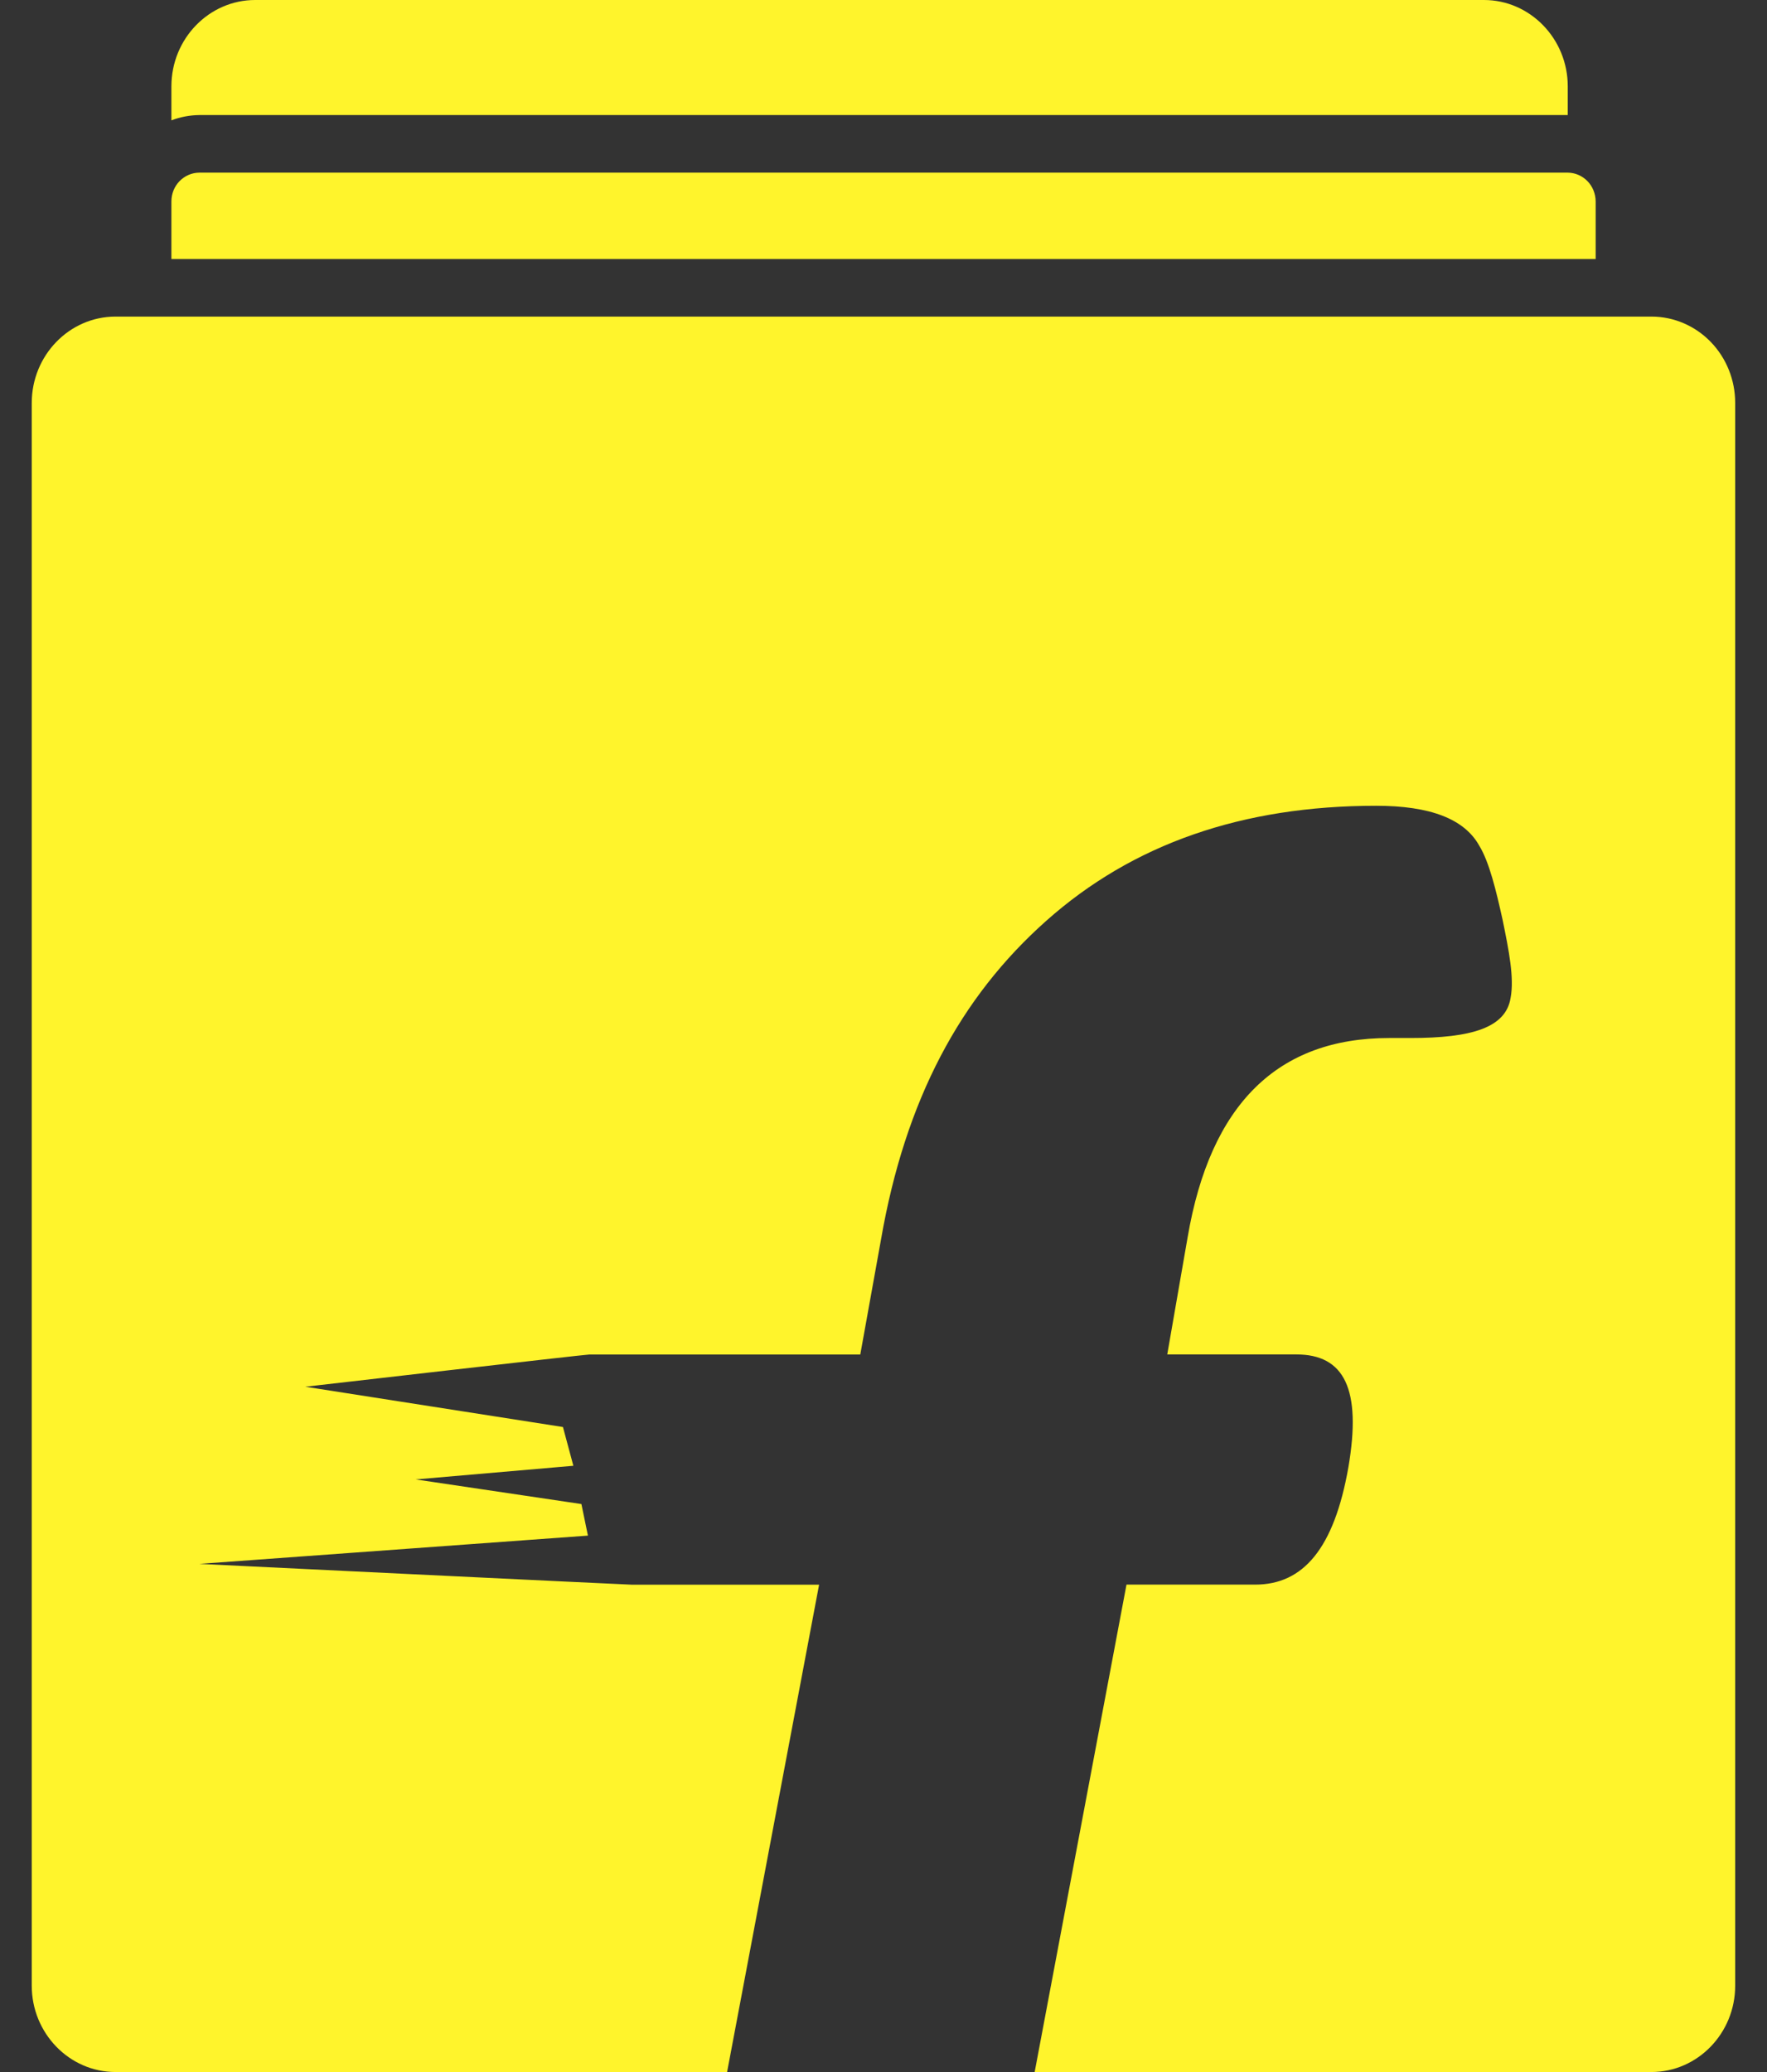 <svg width="29" height="34" viewBox="0 0 29 34" fill="none" xmlns="http://www.w3.org/2000/svg">
<rect x="0" y="0" width="29" height="34" fill="#333333" stroke="none"/>
<path d="M3.271 1.888C3.114 1.89 2.959 1.919 2.813 1.975V1.417C2.813 0.636 3.43 0 4.188 0H24.355C25.112 0 25.73 0.636 25.73 1.417V1.888H3.271ZM27.105 5.195H1.896C1.138 5.195 0.521 5.831 0.521 6.612V32.583C0.521 33.364 1.138 34 1.896 34H11.933L13.443 26.003H10.363C10.293 26.003 3.271 25.662 3.271 25.662L9.649 25.198L9.542 24.68L6.822 24.276L9.41 24.052L9.239 23.416L5.011 22.755C5.011 22.755 9.605 22.226 9.675 22.226H14.119L14.459 20.34C14.856 18.051 15.758 16.364 17.172 15.109C18.592 13.845 20.395 13.222 22.585 13.222C23.469 13.222 24.033 13.436 24.278 13.878C24.44 14.141 24.554 14.609 24.661 15.095C24.763 15.593 24.854 16.045 24.792 16.374C24.714 16.863 24.158 17.033 23.146 17.033H22.798C20.974 17.033 19.864 18.113 19.491 20.305L19.157 22.225H21.275C22.064 22.225 22.349 22.794 22.13 24.075C21.896 25.408 21.389 26.002 20.602 26.002H18.488L16.981 34H27.103C27.861 34 28.478 33.364 28.478 32.583V6.612C28.478 6.236 28.334 5.876 28.076 5.61C27.819 5.345 27.469 5.195 27.105 5.195ZM26.188 3.305C26.187 3.18 26.139 3.06 26.053 2.972C25.967 2.884 25.851 2.834 25.73 2.833H3.271C3.149 2.834 3.033 2.884 2.947 2.972C2.861 3.06 2.813 3.18 2.813 3.305V4.25H26.188V3.305Z" fill="#FFF42C"/>
</svg>
